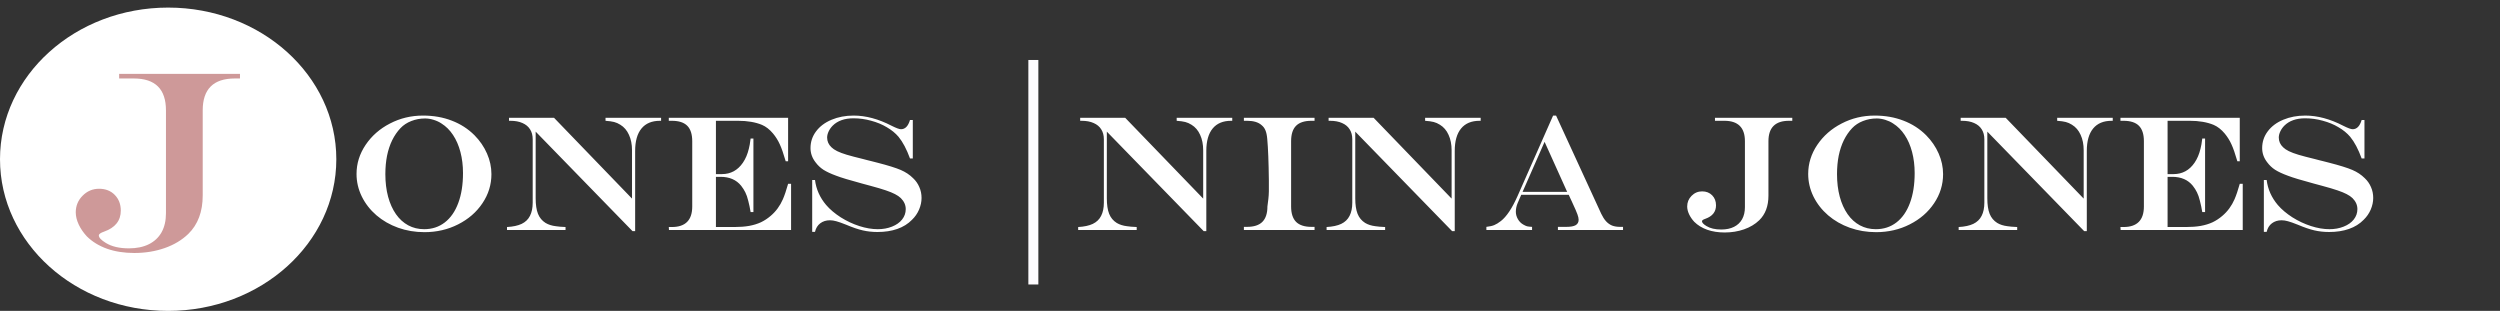 <svg width="973" height="121" viewBox="0 0 973 121" fill="none" xmlns="http://www.w3.org/2000/svg">
<rect x="0" y="0" width="973" height="121" fill="#333333" stroke="none"/>
<ellipse cx="65.448" cy="61.976" rx="65.448" ry="59.024" fill="white"/>
<path d="M46.377 28.738H93.399V30.545H91.397C83.064 30.545 78.897 34.679 78.897 42.947V76.053C78.897 82.4 77.025 87.397 73.282 91.043C70.775 93.452 67.699 95.291 64.053 96.561C60.407 97.83 56.485 98.465 52.286 98.465C48.347 98.465 44.799 97.912 41.641 96.805C38.484 95.665 35.863 94.054 33.78 91.971C32.478 90.571 31.436 89.057 30.655 87.43C29.873 85.769 29.483 84.174 29.483 82.644C29.483 80.138 30.362 77.99 32.12 76.199C33.91 74.376 36.058 73.465 38.565 73.465C41.072 73.465 43.106 74.262 44.669 75.857C46.231 77.453 47.012 79.487 47.012 81.961C47.012 85.9 44.831 88.634 40.469 90.164C39.135 90.62 38.467 91.108 38.467 91.629C38.467 92.475 39.379 93.452 41.202 94.559C43.48 95.958 46.475 96.658 50.186 96.658C53.213 96.658 55.801 96.121 57.95 95.047C60.098 93.973 61.742 92.426 62.881 90.408C64.021 88.357 64.59 85.9 64.59 83.035V42.947C64.59 34.679 60.424 30.545 52.09 30.545H46.377V28.738Z" fill="#C78989" fill-opacity="0.86"/>
<path d="M164.638 44.981C168.721 44.981 172.45 45.638 175.825 46.95C179.221 48.242 182.169 50.138 184.669 52.638C186.773 54.763 188.398 57.138 189.544 59.763C190.69 62.367 191.263 65.033 191.263 67.763C191.263 71.867 190.096 75.648 187.763 79.106C185.45 82.564 182.294 85.304 178.294 87.325C174.315 89.346 169.95 90.356 165.2 90.356C161.575 90.356 158.159 89.783 154.95 88.638C151.763 87.492 148.95 85.877 146.513 83.794C144.075 81.689 142.169 79.242 140.794 76.45C139.44 73.658 138.763 70.742 138.763 67.7C138.763 63.658 139.94 59.888 142.294 56.388C144.648 52.888 147.804 50.117 151.763 48.075C155.721 46.013 160.013 44.981 164.638 44.981ZM165.45 46.106C163.554 46.106 161.763 46.44 160.075 47.106C158.409 47.752 157.002 48.679 155.856 49.888C154.606 51.2 153.534 52.763 152.638 54.575C151.763 56.367 151.096 58.377 150.638 60.606C150.2 62.815 149.981 65.2 149.981 67.763C149.981 70.971 150.336 73.898 151.044 76.544C151.752 79.169 152.773 81.439 154.106 83.356C155.44 85.252 157.034 86.7 158.888 87.7C160.742 88.7 162.804 89.2 165.075 89.2C168.159 89.2 170.836 88.325 173.106 86.575C175.398 84.804 177.148 82.283 178.356 79.013C179.586 75.742 180.2 71.856 180.2 67.356C180.2 64.439 179.867 61.71 179.2 59.169C178.534 56.627 177.575 54.419 176.325 52.544C175.075 50.648 173.565 49.148 171.794 48.044C170.919 47.46 169.909 46.992 168.763 46.638C167.617 46.283 166.513 46.106 165.45 46.106ZM198.106 45.856H215.638L245.981 77.294V58.481C245.981 56.19 245.586 54.19 244.794 52.481C244.023 50.752 242.898 49.44 241.419 48.544C240.627 48.044 239.825 47.69 239.013 47.481C238.221 47.273 237.106 47.117 235.669 47.013V45.856H257.294V47.013H256.856C253.711 47.013 251.315 48.013 249.669 50.013C248.023 52.013 247.2 54.919 247.2 58.731V89.95H246.169L208.481 51.231V77.169C208.481 79.689 208.784 81.71 209.388 83.231C209.992 84.731 210.971 85.908 212.325 86.763C213.429 87.429 214.773 87.856 216.356 88.044C217.231 88.189 218.481 88.294 220.106 88.356V89.513H197.325V88.356C199.659 88.231 201.554 87.825 203.013 87.138C204.492 86.429 205.575 85.388 206.263 84.013C206.971 82.638 207.325 80.929 207.325 78.888V54.2C207.325 52.679 206.981 51.388 206.294 50.325C205.627 49.263 204.648 48.45 203.356 47.888C202.065 47.304 200.502 47.013 198.669 47.013H198.106V45.856ZM260.294 45.856H306.731V62.763H305.794C304.94 59.804 304.169 57.596 303.481 56.138C302.815 54.658 301.94 53.263 300.856 51.95C299.544 50.388 298.117 49.273 296.575 48.606C294.013 47.544 290.898 47.013 287.231 47.013H278.638V67.763H280.95C284.388 67.763 287.117 66.283 289.138 63.325C290.179 61.804 290.95 59.992 291.45 57.888C291.7 56.992 291.929 55.669 292.138 53.919H293.231V82.544H292.138C291.888 81.002 291.586 79.554 291.231 78.2C290.898 76.825 290.513 75.71 290.075 74.856C289.659 74.002 289.117 73.148 288.45 72.294C286.575 69.981 283.909 68.825 280.45 68.825H278.638V88.356H285.825C287.95 88.356 289.856 88.21 291.544 87.919C293.252 87.606 294.784 87.138 296.138 86.513C297.492 85.867 298.763 85.033 299.95 84.013C301.992 82.283 303.575 80.127 304.7 77.544C305.346 76.064 306.023 74.064 306.731 71.544H307.888V89.513H260.356L260.294 88.356H261.481C266.773 88.356 269.419 85.689 269.419 80.356V54.95C269.419 52.242 268.773 50.242 267.481 48.95C266.19 47.658 264.19 47.013 261.481 47.013H260.294V45.856ZM354.169 46.7H355.263V61.669H354.169C352.856 58.065 351.367 55.252 349.7 53.231C348.492 51.815 346.971 50.575 345.138 49.513C343.325 48.429 341.284 47.585 339.013 46.981C336.763 46.356 334.481 46.044 332.169 46.044C330.44 46.044 328.898 46.283 327.544 46.763C326.19 47.242 325.044 47.95 324.106 48.888C323.44 49.554 322.909 50.304 322.513 51.138C322.117 51.971 321.919 52.773 321.919 53.544C321.919 55.002 322.481 56.263 323.606 57.325C324.127 57.846 324.867 58.346 325.825 58.825C326.804 59.304 328.054 59.773 329.575 60.231C331.117 60.69 333.263 61.252 336.013 61.919C336.763 62.148 337.273 62.283 337.544 62.325L339.075 62.7L341.513 63.325C345.638 64.388 348.648 65.325 350.544 66.138C352.44 66.95 354.054 68.023 355.388 69.356C356.429 70.335 357.231 71.481 357.794 72.794C358.377 74.106 358.669 75.523 358.669 77.044C358.669 78.544 358.346 80.054 357.7 81.575C357.054 83.075 356.138 84.398 354.95 85.544C353.409 87.127 351.502 88.314 349.231 89.106C346.981 89.898 344.409 90.294 341.513 90.294C339.492 90.294 337.586 90.085 335.794 89.669C334.023 89.273 331.856 88.533 329.294 87.45C327.627 86.783 326.356 86.335 325.481 86.106C324.606 85.856 323.784 85.731 323.013 85.731C321.534 85.731 320.273 86.127 319.231 86.919C318.211 87.689 317.534 88.794 317.2 90.231H316.106V70.044H317.2C317.638 73.627 319.086 76.877 321.544 79.794C323.023 81.502 324.909 83.096 327.2 84.575C329.513 86.033 331.929 87.169 334.45 87.981C336.971 88.794 339.367 89.2 341.638 89.2C343.659 89.2 345.502 88.867 347.169 88.2C348.856 87.533 350.169 86.606 351.106 85.419C352.044 84.231 352.513 82.888 352.513 81.388C352.513 79.804 351.877 78.377 350.606 77.106C350.023 76.544 349.263 76.023 348.325 75.544C347.409 75.064 346.211 74.575 344.731 74.075C343.273 73.575 341.263 72.981 338.7 72.294L335.575 71.45C330.7 70.138 327.325 69.117 325.45 68.388C323.346 67.617 321.69 66.846 320.481 66.075C319.294 65.304 318.263 64.325 317.388 63.138C316.096 61.471 315.45 59.638 315.45 57.638C315.45 55.221 316.169 53.054 317.606 51.138C319.044 49.2 321.054 47.69 323.638 46.606C326.221 45.523 329.086 44.981 332.231 44.981C336.981 44.981 341.909 46.304 347.013 48.95C348.804 49.846 350.023 50.294 350.669 50.294C352.294 50.294 353.461 49.096 354.169 46.7Z" fill="white"/>
<path d="M404.128 23.344V110.719H400.237V23.344H404.128Z" fill="#FEFCFF"/>
<path d="M420.404 45.856H437.935L468.279 77.294V58.481C468.279 56.19 467.883 54.19 467.091 52.481C466.32 50.752 465.195 49.44 463.716 48.544C462.925 48.044 462.123 47.69 461.31 47.481C460.518 47.273 459.404 47.117 457.966 47.013V45.856H479.591V47.013H479.154C476.008 47.013 473.612 48.013 471.966 50.013C470.32 52.013 469.498 54.919 469.498 58.731V89.95H468.466L430.779 51.231V77.169C430.779 79.689 431.081 81.71 431.685 83.231C432.289 84.731 433.268 85.908 434.623 86.763C435.727 87.429 437.07 87.856 438.654 88.044C439.529 88.189 440.779 88.294 442.404 88.356V89.513H419.623V88.356C421.956 88.231 423.852 87.825 425.31 87.138C426.789 86.429 427.873 85.388 428.56 84.013C429.268 82.638 429.623 80.929 429.623 78.888V54.2C429.623 52.679 429.279 51.388 428.591 50.325C427.925 49.263 426.945 48.45 425.654 47.888C424.362 47.304 422.8 47.013 420.966 47.013H420.404V45.856ZM484.123 88.294H485.341C488.029 88.294 490.018 87.648 491.31 86.356C492.623 85.044 493.279 83.044 493.279 80.356C493.445 79.231 493.57 78.242 493.654 77.388C493.758 76.513 493.82 75.523 493.841 74.419C493.862 73.294 493.862 71.888 493.841 70.2C493.758 63.075 493.55 57.71 493.216 54.106C493.091 52.648 492.852 51.513 492.498 50.7C492.164 49.888 491.654 49.21 490.966 48.669C489.716 47.565 487.841 47.013 485.341 47.013H484.123V45.856H511.623V47.013H510.404C507.716 47.013 505.727 47.658 504.435 48.95C503.143 50.242 502.498 52.242 502.498 54.95V80.356C502.498 83.044 503.143 85.044 504.435 86.356C505.748 87.648 507.737 88.294 510.404 88.294H511.623V89.513H484.123V88.294ZM517.091 45.856H534.623L564.966 77.294V58.481C564.966 56.19 564.57 54.19 563.779 52.481C563.008 50.752 561.883 49.44 560.404 48.544C559.612 48.044 558.81 47.69 557.998 47.481C557.206 47.273 556.091 47.117 554.654 47.013V45.856H576.279V47.013H575.841C572.695 47.013 570.3 48.013 568.654 50.013C567.008 52.013 566.185 54.919 566.185 58.731V89.95H565.154L527.466 51.231V77.169C527.466 79.689 527.768 81.71 528.373 83.231C528.977 84.731 529.956 85.908 531.31 86.763C532.414 87.429 533.758 87.856 535.341 88.044C536.216 88.189 537.466 88.294 539.091 88.356V89.513H516.31V88.356C518.643 88.231 520.539 87.825 521.998 87.138C523.477 86.429 524.56 85.388 525.248 84.013C525.956 82.638 526.31 80.929 526.31 78.888V54.2C526.31 52.679 525.966 51.388 525.279 50.325C524.612 49.263 523.633 48.45 522.341 47.888C521.05 47.304 519.487 47.013 517.654 47.013H517.091V45.856ZM601.154 55.2L592.591 74.669H609.935L601.154 55.2ZM604.466 44.981H605.623L623.185 83.169C623.748 84.356 624.373 85.335 625.06 86.106C625.768 86.877 626.56 87.439 627.435 87.794C628.31 88.127 629.341 88.294 630.529 88.294H631.685V89.513H606.341V88.294H609.654C611.3 88.294 612.498 88.075 613.248 87.638C614.018 87.179 614.404 86.481 614.404 85.544C614.404 84.96 614.248 84.252 613.935 83.419C613.643 82.585 612.987 81.075 611.966 78.888C611.904 78.763 611.81 78.554 611.685 78.263C611.56 77.971 611.425 77.689 611.279 77.419L610.56 75.825H592.06L590.654 79.075C590.195 80.179 589.966 81.294 589.966 82.419C589.966 83.377 590.227 84.325 590.748 85.263C591.289 86.2 591.987 86.908 592.841 87.388C593.404 87.721 593.904 87.95 594.341 88.075C594.8 88.179 595.445 88.252 596.279 88.294V89.513H578.498V88.294C579.789 88.148 580.81 87.919 581.56 87.606C582.331 87.294 583.185 86.773 584.123 86.044C586.331 84.335 588.487 81.117 590.591 76.388L604.466 44.981ZM667.466 45.856H697.56V47.013H696.279C690.945 47.013 688.279 49.658 688.279 54.95V76.138C688.279 80.2 687.081 83.398 684.685 85.731C683.081 87.273 681.112 88.45 678.779 89.263C676.445 90.075 673.935 90.481 671.248 90.481C668.727 90.481 666.456 90.127 664.435 89.419C662.414 88.689 660.737 87.658 659.404 86.325C658.57 85.429 657.904 84.46 657.404 83.419C656.904 82.356 656.654 81.335 656.654 80.356C656.654 78.752 657.216 77.377 658.341 76.231C659.487 75.064 660.862 74.481 662.466 74.481C664.07 74.481 665.373 74.992 666.373 76.013C667.373 77.033 667.873 78.335 667.873 79.919C667.873 82.439 666.477 84.189 663.685 85.169C662.831 85.46 662.404 85.773 662.404 86.106C662.404 86.648 662.987 87.273 664.154 87.981C665.612 88.877 667.529 89.325 669.904 89.325C671.841 89.325 673.498 88.981 674.873 88.294C676.248 87.606 677.3 86.617 678.029 85.325C678.758 84.013 679.123 82.439 679.123 80.606V54.95C679.123 49.658 676.456 47.013 671.123 47.013H667.466V45.856ZM729.623 44.981C733.706 44.981 737.435 45.638 740.81 46.95C744.206 48.242 747.154 50.138 749.654 52.638C751.758 54.763 753.383 57.138 754.529 59.763C755.675 62.367 756.248 65.033 756.248 67.763C756.248 71.867 755.081 75.648 752.748 79.106C750.435 82.564 747.279 85.304 743.279 87.325C739.3 89.346 734.935 90.356 730.185 90.356C726.56 90.356 723.143 89.783 719.935 88.638C716.748 87.492 713.935 85.877 711.498 83.794C709.06 81.689 707.154 79.242 705.779 76.45C704.425 73.658 703.748 70.742 703.748 67.7C703.748 63.658 704.925 59.888 707.279 56.388C709.633 52.888 712.789 50.117 716.748 48.075C720.706 46.013 724.998 44.981 729.623 44.981ZM730.435 46.106C728.539 46.106 726.748 46.44 725.06 47.106C723.393 47.752 721.987 48.679 720.841 49.888C719.591 51.2 718.518 52.763 717.623 54.575C716.748 56.367 716.081 58.377 715.623 60.606C715.185 62.815 714.966 65.2 714.966 67.763C714.966 70.971 715.32 73.898 716.029 76.544C716.737 79.169 717.758 81.439 719.091 83.356C720.425 85.252 722.018 86.7 723.873 87.7C725.727 88.7 727.789 89.2 730.06 89.2C733.143 89.2 735.82 88.325 738.091 86.575C740.383 84.804 742.133 82.283 743.341 79.013C744.57 75.742 745.185 71.856 745.185 67.356C745.185 64.439 744.852 61.71 744.185 59.169C743.518 56.627 742.56 54.419 741.31 52.544C740.06 50.648 738.55 49.148 736.779 48.044C735.904 47.46 734.893 46.992 733.748 46.638C732.602 46.283 731.498 46.106 730.435 46.106ZM763.091 45.856H780.623L810.966 77.294V58.481C810.966 56.19 810.57 54.19 809.779 52.481C809.008 50.752 807.883 49.44 806.404 48.544C805.612 48.044 804.81 47.69 803.998 47.481C803.206 47.273 802.091 47.117 800.654 47.013V45.856H822.279V47.013H821.841C818.695 47.013 816.3 48.013 814.654 50.013C813.008 52.013 812.185 54.919 812.185 58.731V89.95H811.154L773.466 51.231V77.169C773.466 79.689 773.768 81.71 774.373 83.231C774.977 84.731 775.956 85.908 777.31 86.763C778.414 87.429 779.758 87.856 781.341 88.044C782.216 88.189 783.466 88.294 785.091 88.356V89.513H762.31V88.356C764.643 88.231 766.539 87.825 767.998 87.138C769.477 86.429 770.56 85.388 771.248 84.013C771.956 82.638 772.31 80.929 772.31 78.888V54.2C772.31 52.679 771.966 51.388 771.279 50.325C770.612 49.263 769.633 48.45 768.341 47.888C767.05 47.304 765.487 47.013 763.654 47.013H763.091V45.856ZM825.279 45.856H871.716V62.763H870.779C869.925 59.804 869.154 57.596 868.466 56.138C867.8 54.658 866.925 53.263 865.841 51.95C864.529 50.388 863.102 49.273 861.56 48.606C858.998 47.544 855.883 47.013 852.216 47.013H843.623V67.763H845.935C849.373 67.763 852.102 66.283 854.123 63.325C855.164 61.804 855.935 59.992 856.435 57.888C856.685 56.992 856.914 55.669 857.123 53.919H858.216V82.544H857.123C856.873 81.002 856.57 79.554 856.216 78.2C855.883 76.825 855.498 75.71 855.06 74.856C854.643 74.002 854.102 73.148 853.435 72.294C851.56 69.981 848.893 68.825 845.435 68.825H843.623V88.356H850.81C852.935 88.356 854.841 88.21 856.529 87.919C858.237 87.606 859.768 87.138 861.123 86.513C862.477 85.867 863.748 85.033 864.935 84.013C866.977 82.283 868.56 80.127 869.685 77.544C870.331 76.064 871.008 74.064 871.716 71.544H872.873V89.513H825.341L825.279 88.356H826.466C831.758 88.356 834.404 85.689 834.404 80.356V54.95C834.404 52.242 833.758 50.242 832.466 48.95C831.175 47.658 829.175 47.013 826.466 47.013H825.279V45.856ZM919.154 46.7H920.248V61.669H919.154C917.841 58.065 916.352 55.252 914.685 53.231C913.477 51.815 911.956 50.575 910.123 49.513C908.31 48.429 906.268 47.585 903.998 46.981C901.748 46.356 899.466 46.044 897.154 46.044C895.425 46.044 893.883 46.283 892.529 46.763C891.175 47.242 890.029 47.95 889.091 48.888C888.425 49.554 887.893 50.304 887.498 51.138C887.102 51.971 886.904 52.773 886.904 53.544C886.904 55.002 887.466 56.263 888.591 57.325C889.112 57.846 889.852 58.346 890.81 58.825C891.789 59.304 893.039 59.773 894.56 60.231C896.102 60.69 898.248 61.252 900.998 61.919C901.748 62.148 902.258 62.283 902.529 62.325L904.06 62.7L906.498 63.325C910.623 64.388 913.633 65.325 915.529 66.138C917.425 66.95 919.039 68.023 920.373 69.356C921.414 70.335 922.216 71.481 922.779 72.794C923.362 74.106 923.654 75.523 923.654 77.044C923.654 78.544 923.331 80.054 922.685 81.575C922.039 83.075 921.123 84.398 919.935 85.544C918.393 87.127 916.487 88.314 914.216 89.106C911.966 89.898 909.393 90.294 906.498 90.294C904.477 90.294 902.57 90.085 900.779 89.669C899.008 89.273 896.841 88.533 894.279 87.45C892.612 86.783 891.341 86.335 890.466 86.106C889.591 85.856 888.768 85.731 887.998 85.731C886.518 85.731 885.258 86.127 884.216 86.919C883.195 87.689 882.518 88.794 882.185 90.231H881.091V70.044H882.185C882.623 73.627 884.07 76.877 886.529 79.794C888.008 81.502 889.893 83.096 892.185 84.575C894.498 86.033 896.914 87.169 899.435 87.981C901.956 88.794 904.352 89.2 906.623 89.2C908.643 89.2 910.487 88.867 912.154 88.2C913.841 87.533 915.154 86.606 916.091 85.419C917.029 84.231 917.498 82.888 917.498 81.388C917.498 79.804 916.862 78.377 915.591 77.106C915.008 76.544 914.248 76.023 913.31 75.544C912.393 75.064 911.195 74.575 909.716 74.075C908.258 73.575 906.248 72.981 903.685 72.294L900.56 71.45C895.685 70.138 892.31 69.117 890.435 68.388C888.331 67.617 886.675 66.846 885.466 66.075C884.279 65.304 883.248 64.325 882.373 63.138C881.081 61.471 880.435 59.638 880.435 57.638C880.435 55.221 881.154 53.054 882.591 51.138C884.029 49.2 886.039 47.69 888.623 46.606C891.206 45.523 894.07 44.981 897.216 44.981C901.966 44.981 906.893 46.304 911.998 48.95C913.789 49.846 915.008 50.294 915.654 50.294C917.279 50.294 918.445 49.096 919.154 46.7Z" fill="white"/>
</svg>
